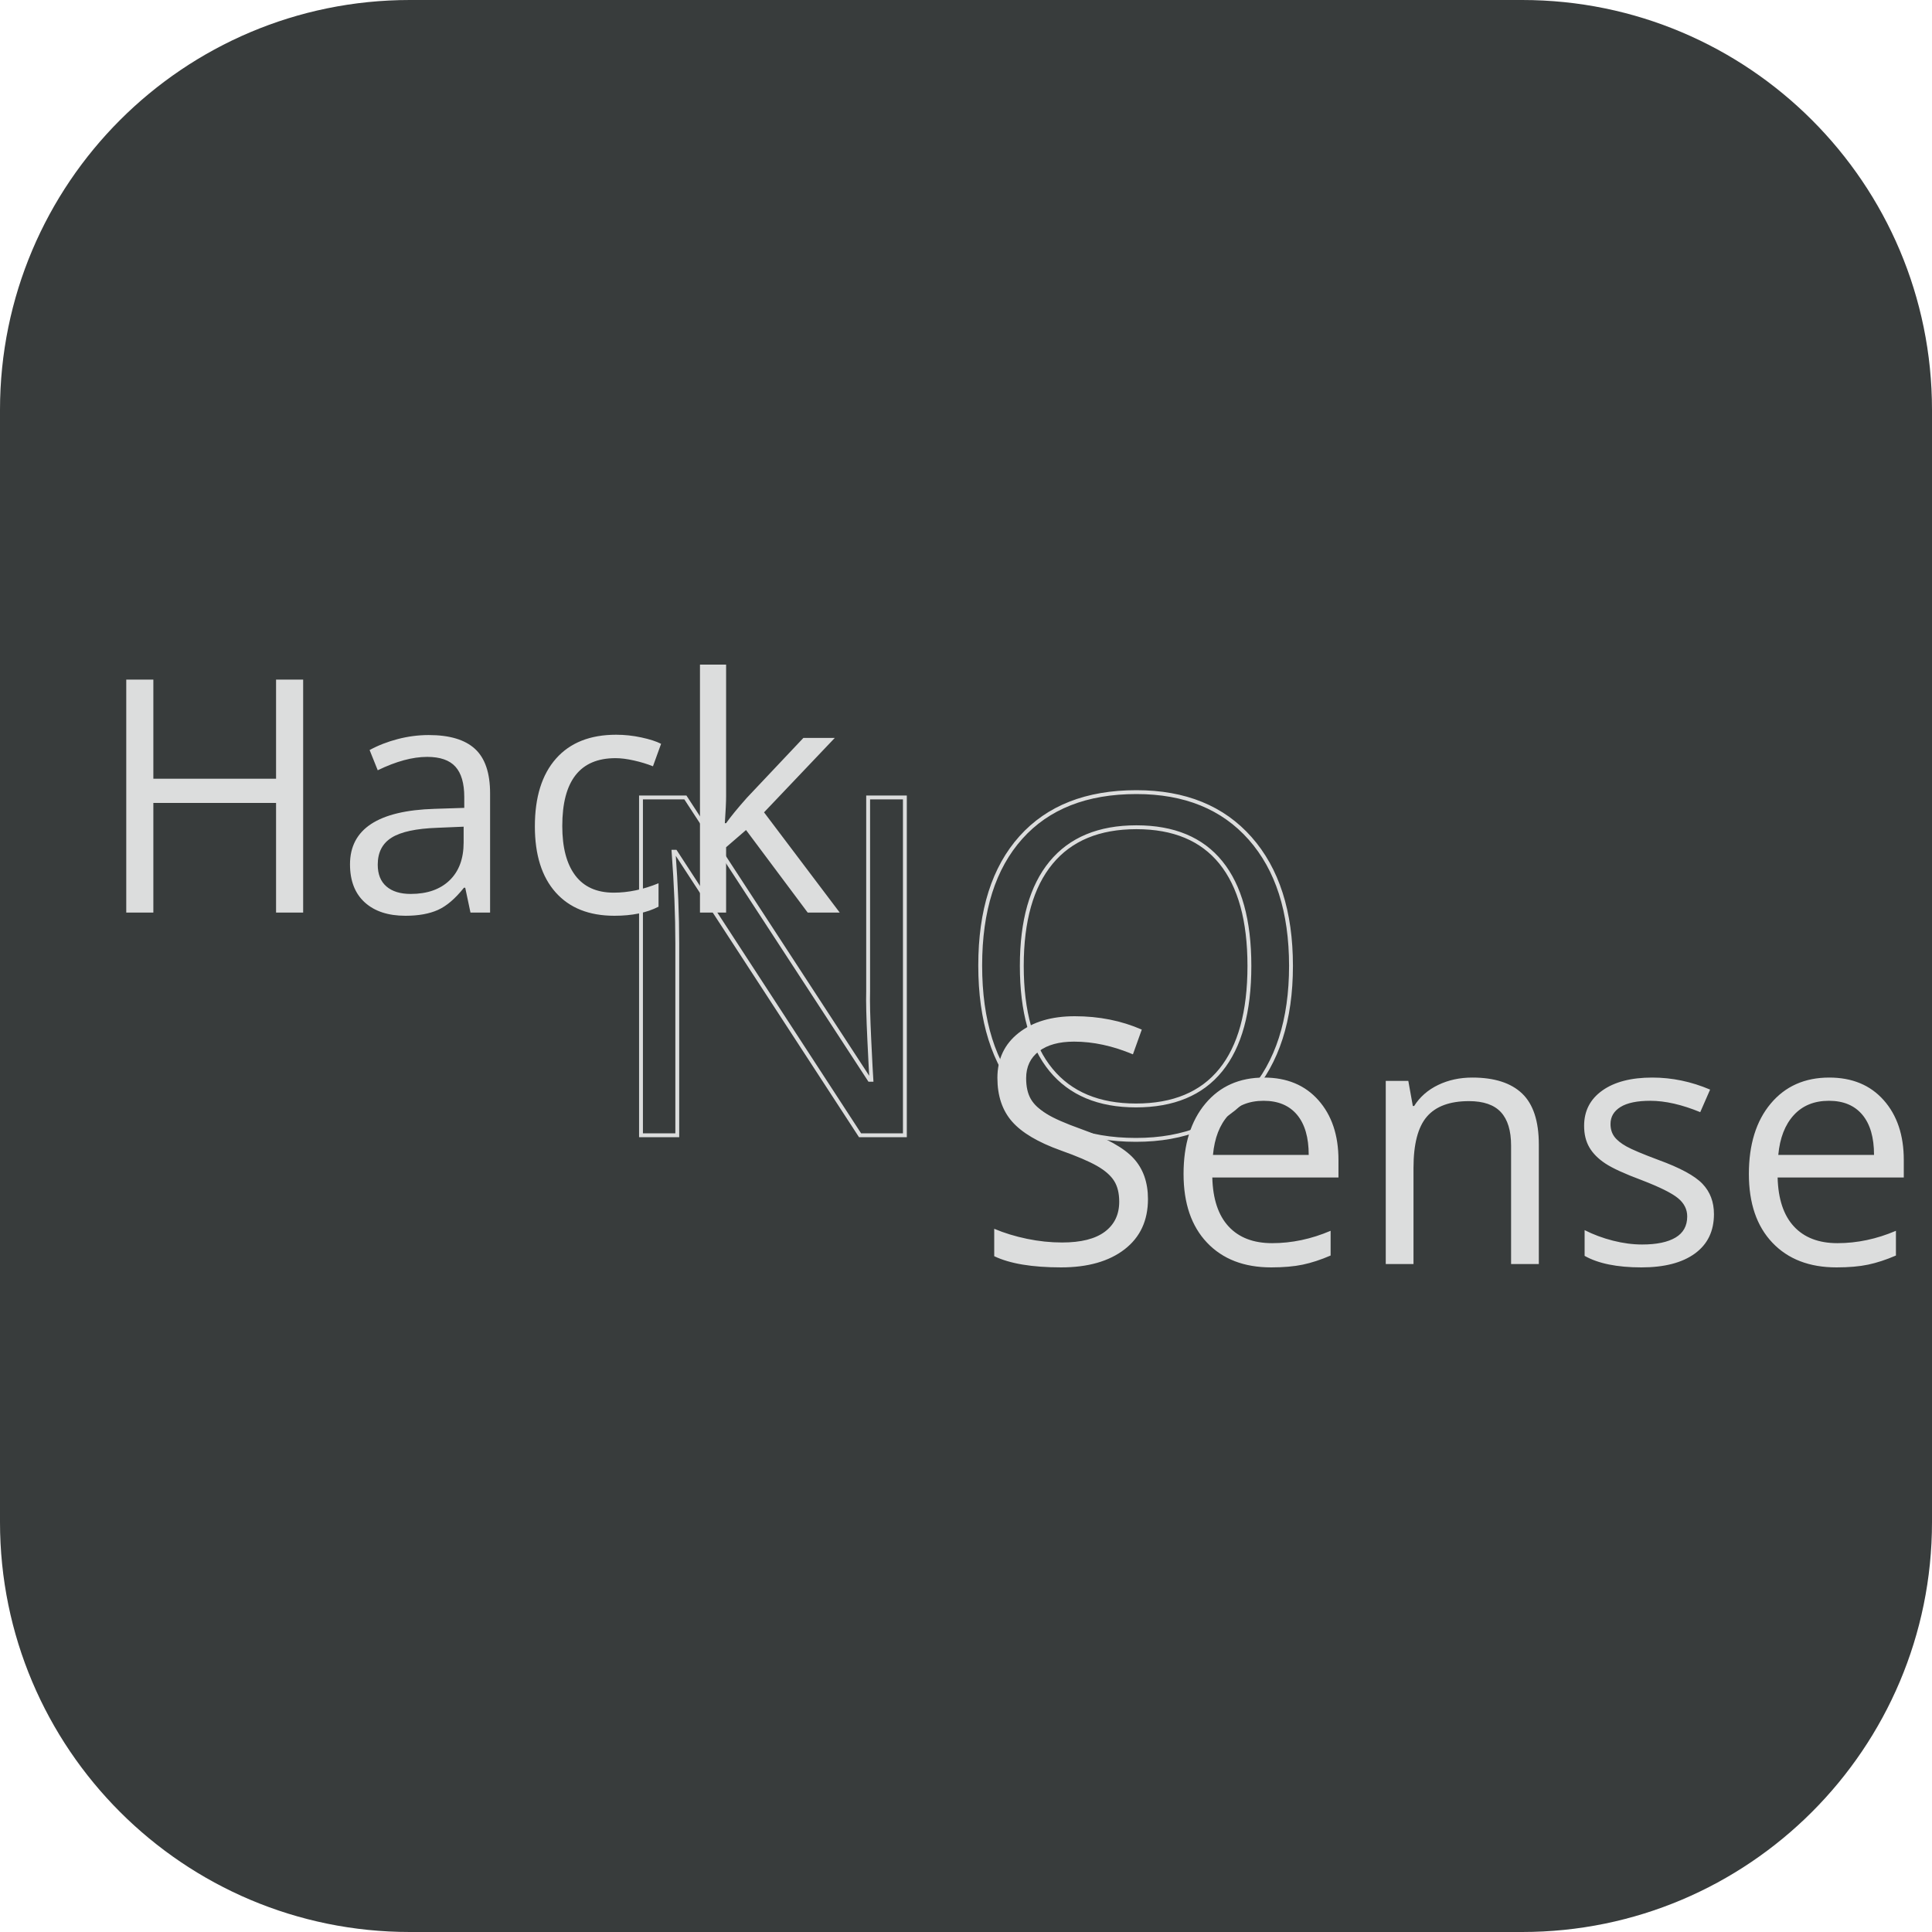 <?xml version="1.0" encoding="UTF-8" standalone="no" ?>
<!DOCTYPE svg PUBLIC "-//W3C//DTD SVG 1.1//EN" "http://www.w3.org/Graphics/SVG/1.1/DTD/svg11.dtd">
<svg xmlns="http://www.w3.org/2000/svg" xmlns:xlink="http://www.w3.org/1999/xlink" version="1.1" width="1000" height="1000" viewBox="0 0 1000 1000" xml:space="preserve">
<desc>Created with Fabric.js 4.6.0</desc>
<defs>
</defs>
<g transform="matrix(1 0 0 1 500 500)" id="lzJq3EKeRCagUcw6aaQht"  >
<path style="stroke: rgb(101,163,219); stroke-width: 0; stroke-dasharray: none; stroke-linecap: butt; stroke-dashoffset: 0; stroke-linejoin: miter; stroke-miterlimit: 4; fill: rgb(56,60,60); fill-rule: nonzero; opacity: 1;" vector-effect="non-scaling-stroke"  transform=" translate(-500, -500)" d="M 0 212.132 C 0 94.975 94.975 0 212.132 0 L 787.868 0 L 787.868 0 C 905.025 0 1000 94.975 1000 212.132 L 1000 787.868 L 1000 787.868 C 1000 905.025 905.025 1000 787.868 1000 L 212.132 1000 L 212.132 1000 C 94.975 1000 0 905.025 0 787.868 z" stroke-linecap="round" />
</g>
<g transform="matrix(1 0 0 1 25 500)" id="XjEMEwUBBPE1oeSDJIpie"  >
<path style="stroke: rgb(220,221,221); stroke-width: 0; stroke-dasharray: none; stroke-linecap: butt; stroke-dashoffset: 0; stroke-linejoin: miter; stroke-miterlimit: 4; fill: none; fill-rule: nonzero; opacity: 1;" vector-effect="non-scaling-stroke"  transform=" translate(-25, -500)" d="M 0 0 L 50 0 L 50 1000 L 0 1000 z" stroke-linecap="round" />
</g>
<g transform="matrix(1 0 0 1 975 500)" id="e1zaUAbCaniA_qQ9h2rND"  >
<path style="stroke: rgb(220,221,221); stroke-width: 0; stroke-dasharray: none; stroke-linecap: butt; stroke-dashoffset: 0; stroke-linejoin: miter; stroke-miterlimit: 4; fill: none; fill-rule: nonzero; opacity: 1;" vector-effect="non-scaling-stroke"  transform=" translate(-25, -500)" d="M 0 0 L 50 0 L 50 1000 L 0 1000 z" stroke-linecap="round" />
</g>
<g transform="matrix(1 0 0 1 500 500)" id="4ppAiD_yP08YY6ZPtf825"  >
<path style="stroke: rgb(220,221,221); stroke-width: 2; stroke-dasharray: none; stroke-linecap: butt; stroke-dashoffset: 0; stroke-linejoin: miter; stroke-miterlimit: 4; fill: none; fill-rule: nonzero; opacity: 1;" vector-effect="non-scaling-stroke"  transform=" translate(-168.22, -90)" d="M 136.585 2.751 L 136.585 177.608 L 113.382 177.608 L 17.82 30.857 L 16.864 30.857 C 18.139 48.079 18.777 63.867 18.777 78.219 L 18.777 78.219 L 18.777 177.608 L -0 177.608 L -0 2.75 L 22.964 2.75 L 118.286 148.903 L 119.243 148.903 C 119.083 146.75 118.724 139.834 118.166 128.152 C 117.608 116.471 117.409 108.119 117.568 103.096 L 117.568 103.096 L 117.568 2.75 z M 336.438 89.94 L 336.438 89.94 C 336.438 117.927 329.362 139.933 315.209 155.96 C 301.057 171.986 281.382 180 256.186 180 L 256.186 180 C 230.432 180 210.558 172.126 196.565 156.379 C 182.571 140.631 175.575 118.405 175.575 89.701 L 175.575 89.701 C 175.575 61.236 182.591 39.17 196.624 23.502 C 210.658 7.834 230.591 -0 256.425 -0 L 256.425 -0 C 281.542 -0 301.156 7.973 315.269 23.92 C 329.382 39.867 336.438 61.874 336.438 89.94 z M 197.103 89.94 L 197.103 89.94 C 197.103 113.621 202.146 131.581 212.232 143.82 C 222.319 156.06 236.97 162.179 256.186 162.179 L 256.186 162.179 C 275.561 162.179 290.193 156.08 300.08 143.88 C 309.967 131.681 314.911 113.701 314.911 89.94 L 314.911 89.94 C 314.911 66.418 309.987 48.578 300.14 36.418 C 290.293 24.259 275.721 18.179 256.426 18.179 L 256.426 18.179 C 237.05 18.179 222.319 24.299 212.233 36.538 C 202.146 48.777 197.103 66.578 197.103 89.94 z" stroke-linecap="round" />
</g>
<g transform="matrix(1 0 0 1 250 409)" id="8qsbY44uNjULXRbpbgaid"  >
<path style="stroke: none; stroke-width: 1; stroke-dasharray: none; stroke-linecap: butt; stroke-dashoffset: 0; stroke-linejoin: miter; stroke-miterlimit: 4; fill: rgb(220,221,221); fill-rule: nonzero; opacity: 1;" vector-effect="non-scaling-stroke"  transform=" translate(-184.65, -65)" d="M 91.561 7.754 L 91.561 128.35 L 77.538 128.35 L 77.538 71.599 L 14.023 71.599 L 14.023 128.35 L 0 128.35 L 0 7.754 L 14.023 7.754 L 14.023 59.061 L 77.538 59.061 L 77.538 7.754 z M 188.318 128.35 L 178.172 128.35 L 175.45 115.482 L 174.791 115.482 C 170.282 121.146 165.786 124.982 161.304 126.989 C 156.822 128.996 151.227 130 144.517 130 L 144.517 130 C 135.554 130 128.528 127.691 123.442 123.071 C 118.355 118.451 115.811 111.88 115.811 103.357 L 115.811 103.357 C 115.811 85.099 130.412 75.531 159.612 74.651 L 159.612 74.651 L 174.955 74.156 L 174.955 68.547 C 174.955 61.453 173.429 56.215 170.377 52.833 C 167.325 49.451 162.444 47.76 155.735 47.76 L 155.735 47.76 C 148.201 47.76 139.678 50.069 130.164 54.689 L 130.164 54.689 L 125.957 44.213 C 130.412 41.793 135.292 39.896 140.599 38.521 C 145.905 37.147 151.226 36.459 156.56 36.459 L 156.56 36.459 C 167.338 36.459 175.326 38.851 180.522 43.636 C 185.719 48.42 188.318 56.091 188.318 66.65 L 188.318 66.65 z M 147.24 118.699 L 147.24 118.699 C 155.763 118.699 162.458 116.362 167.325 111.688 C 172.192 107.014 174.626 100.469 174.626 92.056 L 174.626 92.056 L 174.626 83.89 L 160.933 84.467 C 150.045 84.852 142.194 86.543 137.383 89.541 C 132.57 92.538 130.165 97.198 130.165 103.522 L 130.165 103.522 C 130.165 108.472 131.663 112.238 134.661 114.823 C 137.658 117.408 141.851 118.7 147.24 118.7 z M 252.659 130 L 252.659 130 C 239.571 130 229.438 125.972 222.262 117.916 C 215.085 109.859 211.497 98.462 211.497 83.725 L 211.497 83.725 C 211.497 68.602 215.141 56.916 222.427 48.668 C 229.713 40.419 240.094 36.295 253.566 36.295 L 253.566 36.295 C 257.91 36.295 262.255 36.762 266.599 37.696 C 270.943 38.631 274.353 39.731 276.828 40.996 L 276.828 40.996 L 272.621 52.627 C 269.596 51.417 266.297 50.414 262.722 49.616 C 259.148 48.818 255.986 48.42 253.236 48.42 L 253.236 48.42 C 234.869 48.42 225.685 60.133 225.685 83.559 L 225.685 83.559 C 225.685 94.668 227.926 103.191 232.409 109.131 C 236.891 115.07 243.531 118.039 252.329 118.039 L 252.329 118.039 C 259.864 118.039 267.59 116.417 275.508 113.172 L 275.508 113.172 L 275.508 125.298 C 269.459 128.433 261.843 130 252.659 130 z M 309.823 82.075 L 310.482 82.075 C 312.847 78.72 316.449 74.321 321.288 68.877 L 321.288 68.877 L 350.489 37.944 L 366.739 37.944 L 330.114 76.465 L 369.296 128.35 L 352.716 128.35 L 320.793 85.622 L 310.482 94.53 L 310.482 128.35 L 296.954 128.35 L 296.954 -2.842170943040401e-14 L 310.482 -2.842170943040401e-14 L 310.482 68.052 C 310.482 71.076 310.262 75.751 309.823 82.075 z" stroke-linecap="round" />
</g>
<g transform="matrix(1 0 0 1 750 591)" id="5wpZqWku_HxVOXaSBhXA9"  >
<path style="stroke: none; stroke-width: 1; stroke-dasharray: none; stroke-linecap: butt; stroke-dashoffset: 0; stroke-linejoin: miter; stroke-miterlimit: 4; fill: rgb(220,221,221); fill-rule: nonzero; opacity: 1;" vector-effect="non-scaling-stroke"  transform=" translate(-235.39, -65)" d="M 79.574 94.624 L 79.574 94.624 C 79.574 105.753 75.538 114.431 67.465 120.658 C 59.392 126.886 48.437 129.999 34.598 129.999 L 34.598 129.999 C 19.605 129.999 8.073 128.068 -0 124.204 L -0 124.204 L -0 110.019 C 5.19 112.211 10.841 113.94 16.953 115.209 C 23.065 116.477 29.119 117.111 35.116 117.111 L 35.116 117.111 C 44.919 117.111 52.3 115.252 57.259 111.532 C 62.217 107.813 64.697 102.638 64.697 96.007 L 64.697 96.007 C 64.697 91.625 63.818 88.036 62.059 85.238 C 60.3 82.441 57.359 79.862 53.236 77.497 C 49.113 75.133 42.843 72.452 34.424 69.454 L 34.424 69.454 C 22.661 65.245 14.256 60.257 9.211 54.49 C 4.166 48.724 1.643 41.199 1.643 31.916 L 1.643 31.916 C 1.643 22.171 5.305 14.416 12.628 8.649 C 19.951 2.883 29.639 -1.4210854715202004e-14 41.69 -1.4210854715202004e-14 L 41.69 -1.4210854715202004e-14 C 54.261 -1.4210854715202004e-14 65.822 2.306 76.374 6.919 L 76.374 6.919 L 71.79 19.72 C 61.353 15.338 51.204 13.146 41.344 13.146 L 41.344 13.146 C 33.559 13.146 27.476 14.819 23.094 18.163 C 18.712 21.507 16.52 26.149 16.52 32.088 L 16.52 32.088 C 16.52 36.47 17.328 40.059 18.942 42.857 C 20.557 45.653 23.282 48.219 27.116 50.554 C 30.95 52.89 36.818 55.47 44.717 58.295 L 44.717 58.295 C 57.98 63.023 67.105 68.098 72.093 73.518 C 77.081 78.938 79.574 85.973 79.574 94.622 z M 143.32 129.999 L 143.32 129.999 C 129.308 129.999 118.251 125.732 110.15 117.199 C 102.048 108.665 97.997 96.815 97.997 81.65 L 97.997 81.65 C 97.997 66.369 101.76 54.232 109.285 45.237 C 116.81 36.242 126.915 31.745 139.601 31.745 L 139.601 31.745 C 151.479 31.745 160.878 35.651 167.798 43.465 C 174.717 51.277 178.177 61.585 178.177 74.386 L 178.177 74.386 L 178.177 83.467 L 112.874 83.467 C 113.162 94.596 115.973 103.044 121.307 108.81 C 126.641 114.576 134.151 117.459 143.839 117.459 L 143.839 117.459 C 154.045 117.459 164.135 115.326 174.112 111.059 L 174.112 111.059 L 174.112 123.859 C 169.037 126.05 164.237 127.621 159.71 128.573 C 155.184 129.524 149.72 130 143.32 130 z M 139.428 43.767 L 139.428 43.767 C 131.816 43.767 125.747 46.247 121.221 51.205 C 116.694 56.164 114.027 63.026 113.22 71.79 L 113.22 71.79 L 162.781 71.79 C 162.781 62.737 160.763 55.804 156.726 50.989 C 152.69 46.174 146.923 43.766 139.428 43.766 z M 281.883 128.269 L 267.525 128.269 L 267.525 66.946 C 267.525 59.22 265.766 53.454 262.249 49.648 C 258.732 45.843 253.225 43.94 245.729 43.94 L 245.729 43.94 C 235.811 43.94 228.545 46.621 223.932 51.984 C 219.319 57.346 217.013 66.197 217.013 78.537 L 217.013 78.537 L 217.013 128.27 L 202.655 128.27 L 202.655 33.475 L 214.332 33.475 L 216.667 46.449 L 217.359 46.449 C 220.3 41.778 224.423 38.16 229.728 35.594 C 235.033 33.028 240.943 31.745 247.46 31.745 L 247.46 31.745 C 258.877 31.745 267.469 34.499 273.235 40.005 C 279.001 45.512 281.884 54.32 281.884 66.428 L 281.884 66.428 z M 372.529 102.409 L 372.529 102.409 C 372.529 111.231 369.242 118.035 362.668 122.821 C 356.095 127.607 346.869 130 334.99 130 L 334.99 130 C 322.42 130 312.617 128.01 305.582 124.032 L 305.582 124.032 L 305.582 110.713 C 310.137 113.019 315.025 114.836 320.243 116.162 C 325.461 117.488 330.492 118.151 335.336 118.151 L 335.336 118.151 C 342.832 118.151 348.598 116.955 352.634 114.562 C 356.671 112.169 358.689 108.522 358.689 103.621 L 358.689 103.621 C 358.689 99.93 357.089 96.774 353.889 94.15 C 350.689 91.527 344.446 88.426 335.163 84.852 L 335.163 84.852 C 326.34 81.564 320.07 78.696 316.351 76.246 C 312.631 73.796 309.864 71.013 308.047 67.899 C 306.231 64.786 305.323 61.067 305.323 56.742 L 305.323 56.742 C 305.323 49.015 308.465 42.917 314.75 38.449 C 321.036 33.98 329.656 31.745 340.612 31.745 L 340.612 31.745 C 350.818 31.745 360.794 33.821 370.538 37.973 L 370.538 37.973 L 365.435 49.649 C 355.921 45.729 347.3 43.767 339.574 43.767 L 339.574 43.767 C 332.77 43.767 327.638 44.834 324.178 46.967 C 320.718 49.101 318.988 52.042 318.988 55.79 L 318.988 55.79 C 318.988 58.327 319.637 60.489 320.934 62.276 C 322.232 64.064 324.322 65.765 327.205 67.379 C 330.088 68.994 335.624 71.329 343.812 74.385 L 343.812 74.385 C 355.056 78.479 362.653 82.601 366.603 86.753 C 370.553 90.905 372.527 96.123 372.527 102.408 z M 435.928 129.999 L 435.928 129.999 C 421.916 129.999 410.86 125.732 402.758 117.199 C 394.657 108.665 390.606 96.815 390.606 81.65 L 390.606 81.65 C 390.606 66.369 394.368 54.232 401.893 45.237 C 409.418 36.242 419.524 31.745 432.209 31.745 L 432.209 31.745 C 444.088 31.745 453.487 35.651 460.406 43.465 C 467.325 51.277 470.785 61.585 470.785 74.386 L 470.785 74.386 L 470.785 83.467 L 405.482 83.467 C 405.771 94.596 408.582 103.044 413.916 108.81 C 419.249 114.576 426.76 117.459 436.447 117.459 L 436.447 117.459 C 446.653 117.459 456.744 115.326 466.72 111.059 L 466.72 111.059 L 466.72 123.859 C 461.646 126.05 456.845 127.621 452.319 128.573 C 447.792 129.524 442.329 130 435.928 130 z M 432.036 43.767 L 432.036 43.767 C 424.425 43.767 418.356 46.247 413.829 51.205 C 409.302 56.164 406.636 63.026 405.828 71.79 L 405.828 71.79 L 455.389 71.79 C 455.389 62.737 453.371 55.804 449.335 50.989 C 445.298 46.174 439.532 43.766 432.036 43.766 z" stroke-linecap="round" />
</g>
</svg>